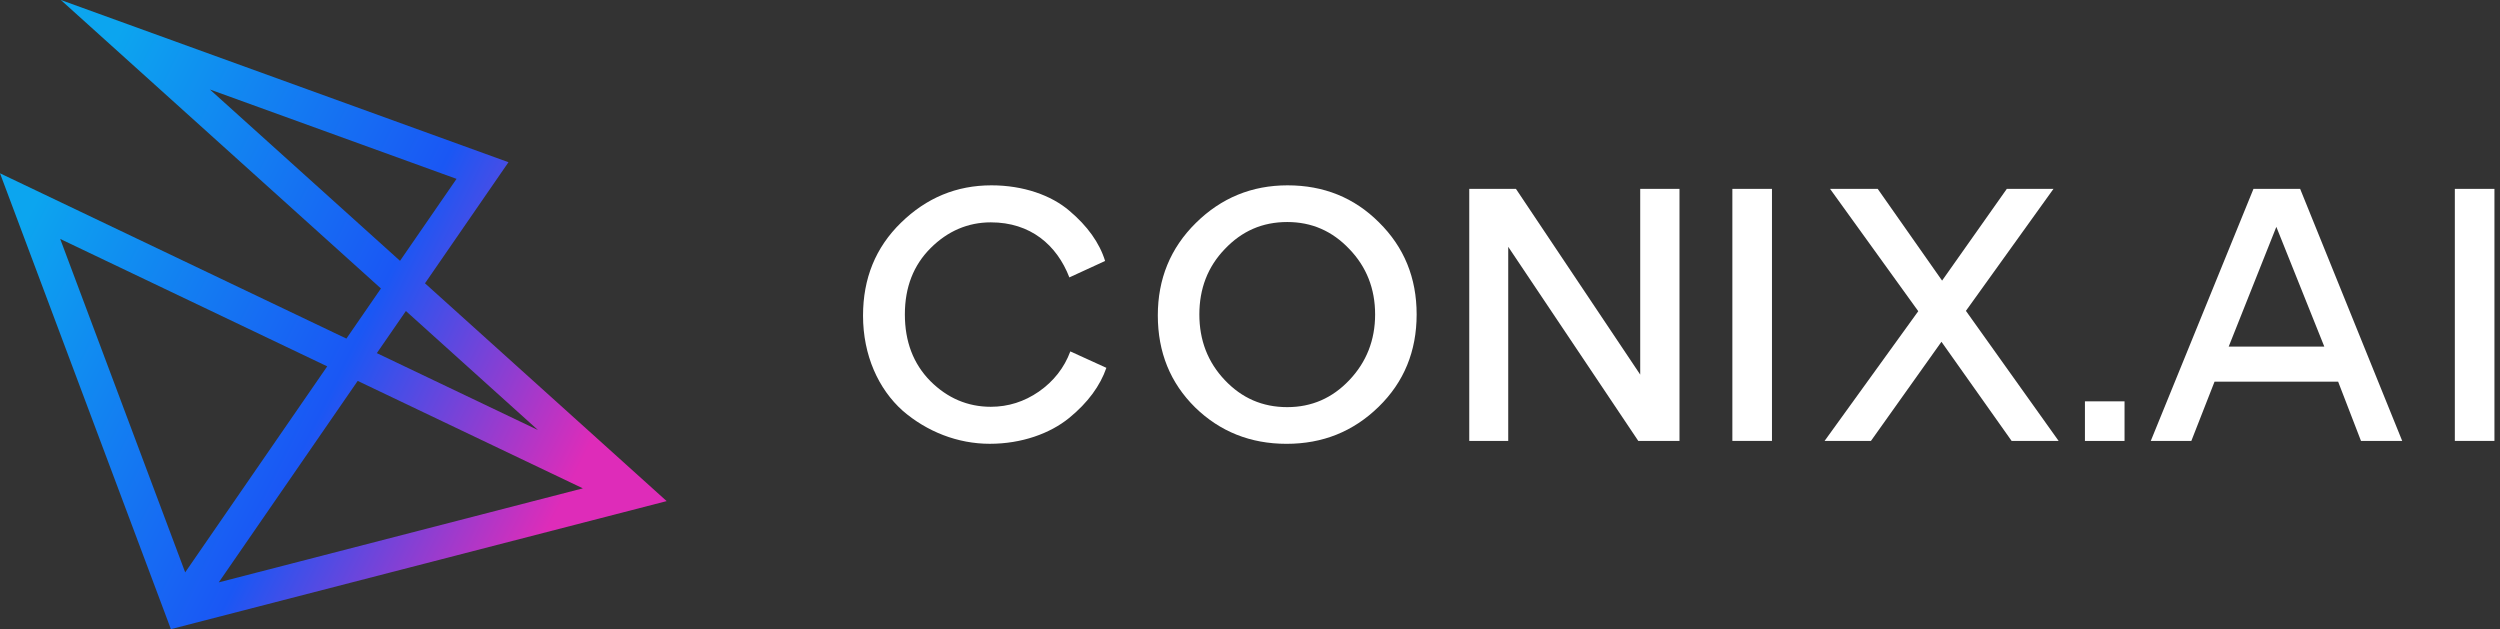 <svg width="151" height="38" viewBox="0 0 151 38" fill="none" xmlns="http://www.w3.org/2000/svg">
<rect x="0" y="0" width="151" height="38" fill="#333333" stroke="none"/>
<path d="M54.518 24.804C53.06 23.501 52.127 21.46 52.127 19.069C52.127 16.813 52.885 14.947 54.421 13.45C55.957 11.952 57.766 11.194 59.884 11.194C61.81 11.194 63.501 11.796 64.589 12.73C65.678 13.645 66.416 14.675 66.748 15.763L64.589 16.755C63.831 14.791 62.236 13.43 59.846 13.43C58.465 13.43 57.24 13.955 56.209 14.985C55.179 16.015 54.654 17.338 54.654 18.991C54.654 20.624 55.159 21.966 56.191 23.015C57.221 24.045 58.445 24.57 59.846 24.57C60.896 24.57 61.867 24.259 62.742 23.656C63.637 23.034 64.279 22.217 64.648 21.225L66.825 22.217C66.456 23.287 65.717 24.317 64.57 25.25C63.422 26.183 61.711 26.805 59.786 26.805C57.843 26.807 55.977 26.068 54.518 24.804Z" fill="white"/>
<path d="M72.227 13.469C73.763 11.952 75.61 11.194 77.768 11.194C79.946 11.194 81.793 11.932 83.29 13.43C84.807 14.928 85.565 16.775 85.565 18.991C85.565 21.207 84.807 23.073 83.27 24.571C81.734 26.069 79.887 26.807 77.71 26.807C75.532 26.807 73.686 26.069 72.188 24.61C70.69 23.132 69.932 21.285 69.932 19.049C69.932 16.852 70.69 14.985 72.227 13.469ZM81.502 22.957C82.532 21.869 83.057 20.547 83.057 18.991C83.057 17.434 82.532 16.113 81.502 15.044C80.472 13.955 79.227 13.41 77.75 13.41C76.252 13.41 75.009 13.955 73.977 15.044C72.947 16.114 72.441 17.436 72.441 18.991C72.441 20.546 72.946 21.869 73.977 22.957C75.007 24.046 76.252 24.591 77.75 24.591C79.226 24.59 80.471 24.046 81.502 22.957Z" fill="white"/>
<path d="M91.097 14.908V26.633H88.743V11.408H91.563L99.069 22.626V11.408H101.441V26.631H98.952L91.097 14.908Z" fill="white"/>
<path d="M104.635 11.408H107.027V26.631H104.635V11.408Z" fill="white"/>
<path d="M115.863 18.796L110.536 11.408H113.414L117.302 16.949L121.211 11.408H124.03L118.741 18.776L124.341 26.631H121.502L117.264 20.643L113.005 26.631H110.205L115.863 18.796Z" fill="white"/>
<path d="M136.11 11.408H138.929L145.093 26.631H142.604L141.224 23.054H133.758L132.357 26.631H129.907L136.11 11.408ZM134.613 20.935H140.388L137.491 13.702L134.613 20.935Z" fill="white"/>
<path d="M148.272 11.408H150.664V26.631H148.272V11.408Z" fill="white"/>
<path d="M125.93 24.241H128.322V26.633H125.93V24.241Z" fill="white"/>
<path d="M10.322 38L0 10.467L20.922 20.451L23.008 17.424L3.674 0L30.712 9.798L25.669 17.112L40.266 30.267L10.322 38ZM21.605 23.007L13.213 35.175L35.204 29.496L21.605 23.007ZM3.636 14.432L11.185 34.57L19.764 22.128L3.636 14.432ZM22.761 21.329L32.494 25.975L24.516 18.785L22.761 21.329ZM12.675 5.404L24.161 15.754L27.575 10.803L12.675 5.404Z" fill="url(#paint0_linear_1_5421)"/>
<defs>
<linearGradient id="paint0_linear_1_5421" x1="-2.34" y1="12.562" x2="33.828" y2="30.502" gradientUnits="userSpaceOnUse">
<stop offset="0.095" stop-color="#0CA5EF"/>
<stop offset="0.618" stop-color="#1A57F4"/>
<stop offset="1" stop-color="#DE2CB9"/>
</linearGradient>
</defs>
</svg>
